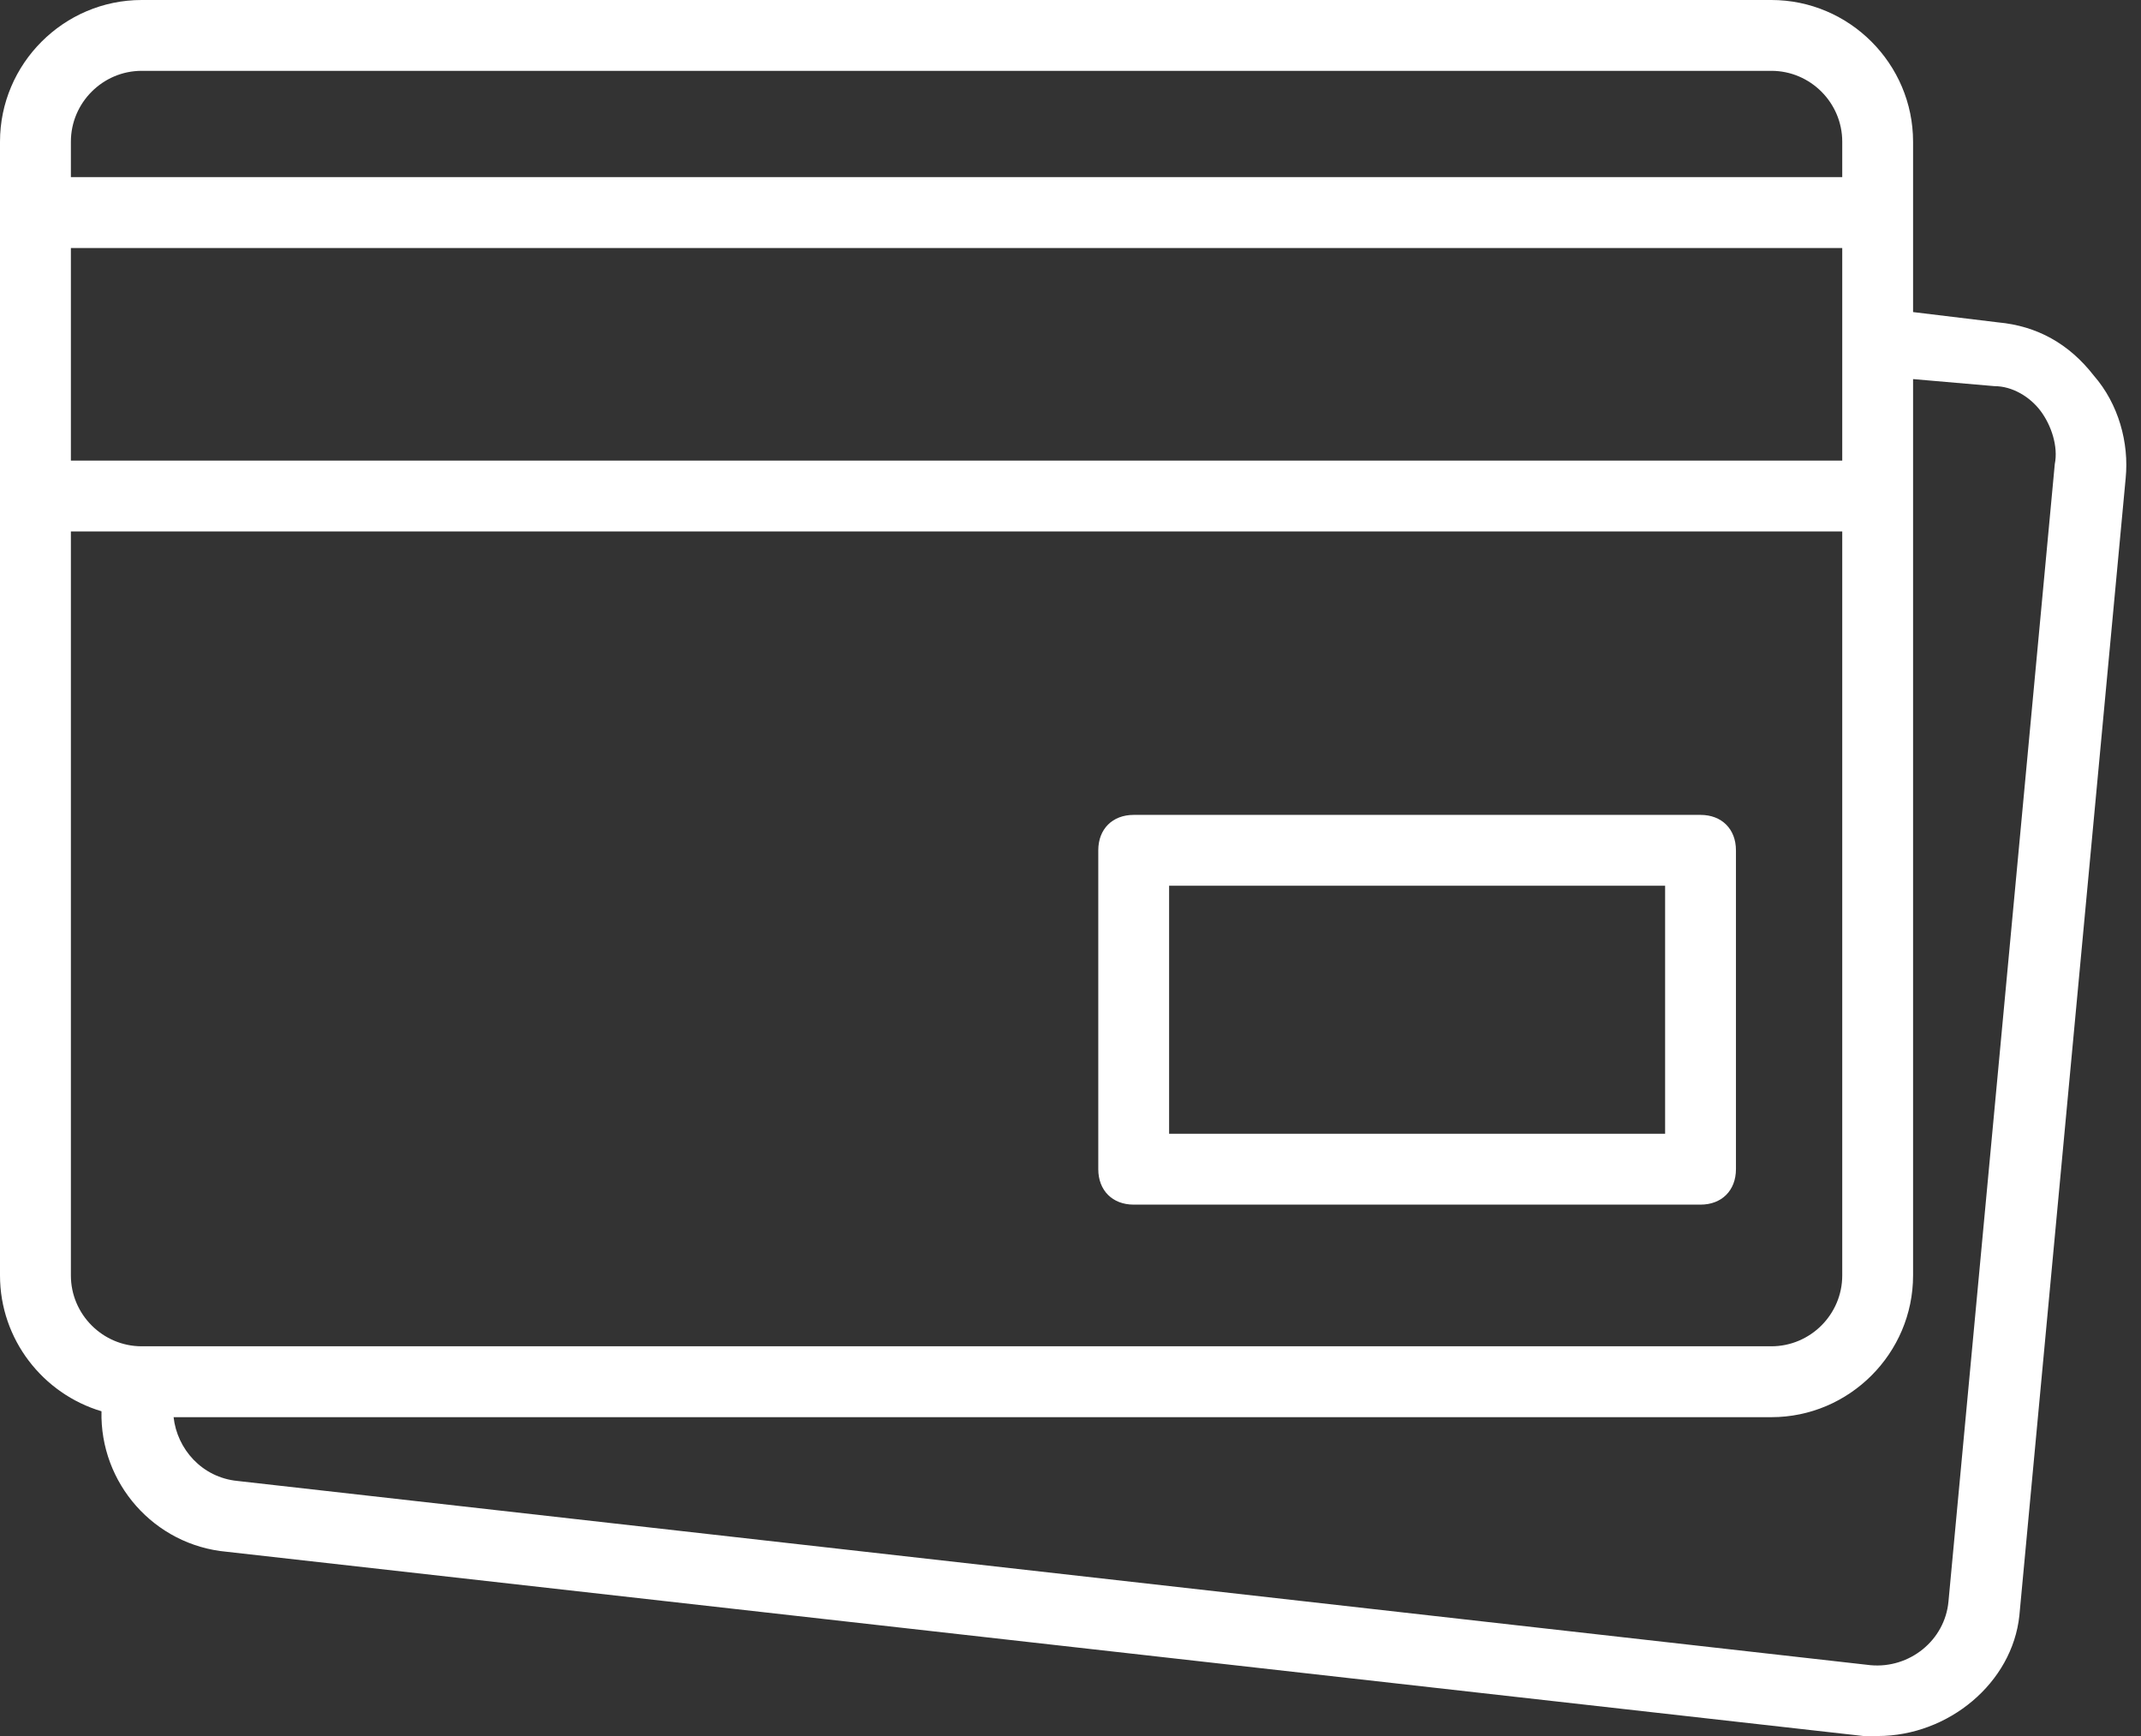 <svg width="37" height="30" viewBox="0 0 37 30" fill="none" xmlns="http://www.w3.org/2000/svg">
<rect x="0" y="0" width="37" height="30" fill="#333333" stroke="none"/>
<path d="M19.592 20.817H29.388C29.755 20.817 30 20.572 30 20.204V14.694C30 14.327 29.755 14.082 29.388 14.082H19.592C19.225 14.082 18.98 14.327 18.98 14.694V20.204C18.98 20.572 19.225 20.817 19.592 20.817ZM20.204 15.306H28.776V19.592H20.204V15.306Z" fill="white"/>
<path d="M36.184 6.49C35.755 5.939 35.204 5.633 34.531 5.571L33.061 5.393V3.673V2.449C33.061 1.102 31.959 3.5031e-09 30.612 3.5031e-09H2.449C1.102 -7.1744e-05 0 1.102 0 2.449V3.673V8.571V22.041C0 23.147 0.743 24.087 1.754 24.388C1.724 25.627 2.661 26.702 3.918 26.816L32.204 30C32.265 30 32.388 30 32.449 30C33.673 30 34.776 29.082 34.898 27.918L36.735 8.265C36.796 7.653 36.612 6.98 36.184 6.49ZM1.225 4.286H31.837V5.878V7.959H1.225V4.286ZM2.449 1.224H30.612C31.286 1.224 31.837 1.775 31.837 2.449V3.061H1.225V2.449C1.225 1.775 1.776 1.224 2.449 1.224ZM1.225 22.041V9.184H31.837V22.041C31.837 22.714 31.286 23.265 30.612 23.265H2.51H2.449C1.776 23.265 1.225 22.714 1.225 22.041ZM35.51 8.02L33.673 27.673C33.612 28.347 33 28.837 32.327 28.776L4.102 25.592C3.49 25.531 3.061 25.041 3 24.49H30.612C31.959 24.49 33.061 23.388 33.061 22.041V8.571V6.551L34.469 6.673C34.776 6.673 35.082 6.857 35.265 7.102C35.449 7.347 35.572 7.714 35.51 8.02Z" fill="white"/>
</svg>
